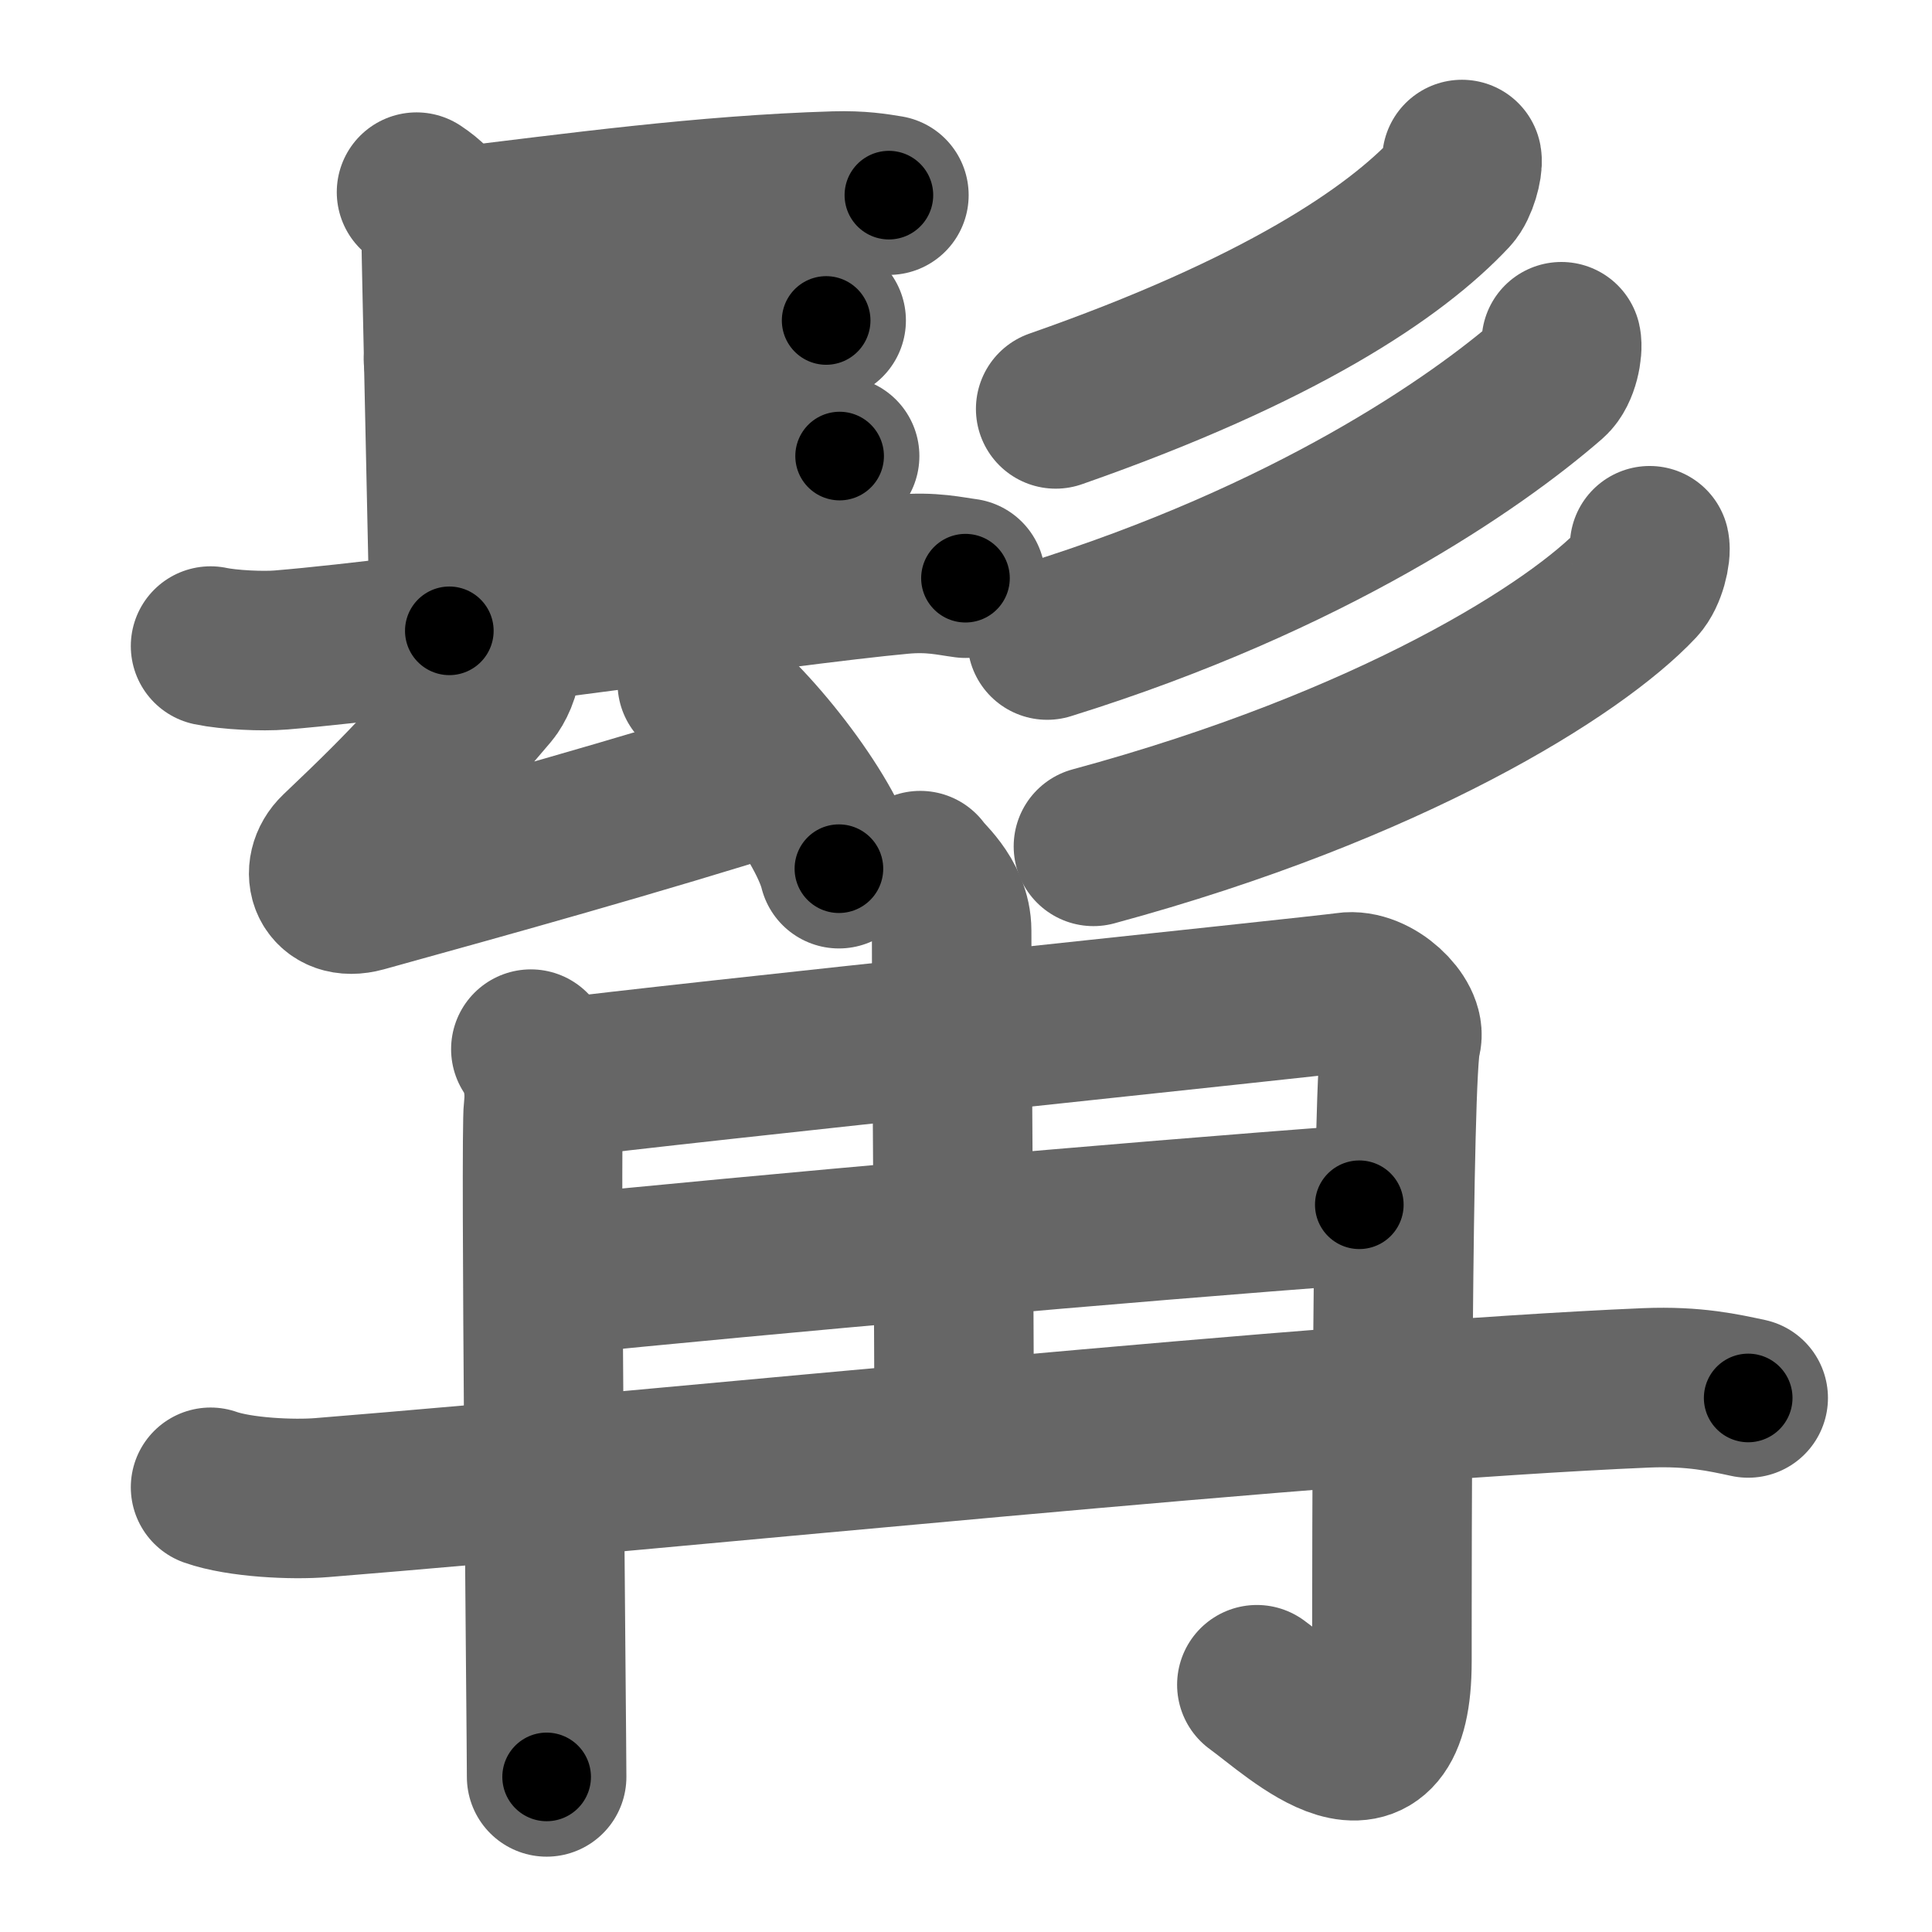 <svg xmlns="http://www.w3.org/2000/svg" width="109" height="109" viewBox="0 0 109 109" id="9aef"><g fill="none" stroke="#666" stroke-width="9" stroke-linecap="round" stroke-linejoin="round"><g><g><g><path d="M23.5,10.84c1.39,0.92,1.39,1.57,1.39,2.49s0.46,20.88,0.46,22.26" /><path d="M25.44,12.85C32.5,12,39.75,11,47.1,10.78c1.45-0.04,2.32,0.11,3.05,0.23" /><path d="M25.02,20.29c4.22-0.32,14.61-2,18.02-2.32c1.28-0.12,2.58-0.08,3.57,0.11" /><path d="M25.28,27.94c4.22-0.32,15.11-2,18.52-2.32c1.28-0.12,2.58-0.08,3.57,0.11" /><path d="M11.88,36.45c1.04,0.22,2.95,0.31,3.98,0.22C24,36,44.25,33,50.84,32.4c1.72-0.16,2.77,0.11,3.63,0.22" /><g><path d="M28.23,37.32c0.07,0.55-0.35,1.36-0.59,1.64c-3.2,3.75-4.12,4.92-8.54,9.11c-1.1,1.05-0.53,2.8,1.36,2.28c7.29-2.02,15.29-4.24,23.59-6.85" /><path d="M39.34,38.54c2.82,1.85,7.28,7.6,7.99,10.47" /></g></g><g><g><path d="M82.48,9c0.06,0.34-0.22,1.44-0.63,1.88c-3.16,3.38-9.67,7.78-22.29,12.19" /></g><g><path d="M88.09,19.28c0.09,0.4-0.11,1.61-0.66,2.09C83.26,25,73.9,31.5,59.08,36.11" /></g><g><path d="M93.07,30.79c0.09,0.4-0.17,1.57-0.67,2.11c-3.48,3.71-13.91,10.3-30.71,14.85" /></g></g></g><g><g><path d="M29.95,59.19c0.53,0.76,0.88,1.99,0.71,3.36c-0.18,1.38,0.18,35.41,0.18,37.7" /><path d="M31.15,60.89c6.71-0.88,43.48-4.7,44.82-4.91c1.52-0.23,3.4,1.61,3.09,2.64c-0.53,1.76-0.53,30.04-0.53,35.11c0,8.16-5.29,3.01-7.62,1.32" /></g><g><path d="M51.92,49.12c0.12,0.29,1.77,1.52,1.77,3.39c0,5.77,0.14,20.73,0.14,28.36" /><path d="M30.89,71.99c12.42-1.25,32.35-3.03,45.8-4.02" /><path d="M11.88,83.91c1.64,0.58,4.65,0.72,6.29,0.58c20.32-1.64,56.54-5.42,74.71-6.19c2.73-0.11,4.38,0.28,5.75,0.57" /></g></g></g></g><g fill="none" stroke="#000" stroke-width="5" stroke-linecap="round" stroke-linejoin="round"><g><g><g><path d="M23.5,10.84c1.39,0.92,1.39,1.57,1.39,2.49s0.46,20.88,0.46,22.26" stroke-dasharray="25.297" stroke-dashoffset="25.297"><animate attributeName="stroke-dashoffset" values="25.297;25.297;0" dur="0.253s" fill="freeze" begin="0s;9aef.click" /></path><path d="M25.44,12.85C32.5,12,39.75,11,47.1,10.78c1.45-0.04,2.32,0.11,3.05,0.23" stroke-dasharray="24.832" stroke-dashoffset="24.832"><animate attributeName="stroke-dashoffset" values="24.832" fill="freeze" begin="9aef.click" /><animate attributeName="stroke-dashoffset" values="24.832;24.832;0" keyTimes="0;0.505;1" dur="0.501s" fill="freeze" begin="0s;9aef.click" /></path><path d="M25.02,20.29c4.22-0.32,14.61-2,18.02-2.32c1.28-0.12,2.58-0.08,3.57,0.11" stroke-dasharray="21.754" stroke-dashoffset="21.754"><animate attributeName="stroke-dashoffset" values="21.754" fill="freeze" begin="9aef.click" /><animate attributeName="stroke-dashoffset" values="21.754;21.754;0" keyTimes="0;0.697;1" dur="0.719s" fill="freeze" begin="0s;9aef.click" /></path><path d="M25.28,27.94c4.22-0.32,15.11-2,18.52-2.32c1.28-0.12,2.58-0.08,3.57,0.11" stroke-dasharray="22.25" stroke-dashoffset="22.25"><animate attributeName="stroke-dashoffset" values="22.25" fill="freeze" begin="9aef.click" /><animate attributeName="stroke-dashoffset" values="22.25;22.25;0" keyTimes="0;0.763;1" dur="0.942s" fill="freeze" begin="0s;9aef.click" /></path><path d="M11.88,36.45c1.04,0.22,2.95,0.31,3.98,0.22C24,36,44.25,33,50.84,32.4c1.72-0.16,2.77,0.11,3.63,0.22" stroke-dasharray="42.887" stroke-dashoffset="42.887"><animate attributeName="stroke-dashoffset" values="42.887" fill="freeze" begin="9aef.click" /><animate attributeName="stroke-dashoffset" values="42.887;42.887;0" keyTimes="0;0.687;1" dur="1.371s" fill="freeze" begin="0s;9aef.click" /></path><g><path d="M28.23,37.32c0.07,0.55-0.35,1.36-0.59,1.64c-3.2,3.75-4.12,4.92-8.54,9.11c-1.1,1.05-0.53,2.8,1.36,2.28c7.29-2.02,15.29-4.24,23.59-6.85" stroke-dasharray="42.802" stroke-dashoffset="42.802"><animate attributeName="stroke-dashoffset" values="42.802" fill="freeze" begin="9aef.click" /><animate attributeName="stroke-dashoffset" values="42.802;42.802;0" keyTimes="0;0.762;1" dur="1.799s" fill="freeze" begin="0s;9aef.click" /></path><path d="M39.34,38.54c2.82,1.85,7.28,7.6,7.99,10.47" stroke-dasharray="13.346" stroke-dashoffset="13.346"><animate attributeName="stroke-dashoffset" values="13.346" fill="freeze" begin="9aef.click" /><animate attributeName="stroke-dashoffset" values="13.346;13.346;0" keyTimes="0;0.931;1" dur="1.932s" fill="freeze" begin="0s;9aef.click" /></path></g></g><g><g><path d="M82.48,9c0.06,0.34-0.22,1.44-0.63,1.88c-3.16,3.38-9.67,7.78-22.29,12.19" stroke-dasharray="27.64" stroke-dashoffset="27.64"><animate attributeName="stroke-dashoffset" values="27.64" fill="freeze" begin="9aef.click" /><animate attributeName="stroke-dashoffset" values="27.64;27.64;0" keyTimes="0;0.875;1" dur="2.208s" fill="freeze" begin="0s;9aef.click" /></path></g><g><path d="M88.09,19.28c0.09,0.4-0.11,1.61-0.66,2.09C83.26,25,73.9,31.5,59.08,36.11" stroke-dasharray="34.422" stroke-dashoffset="34.422"><animate attributeName="stroke-dashoffset" values="34.422" fill="freeze" begin="9aef.click" /><animate attributeName="stroke-dashoffset" values="34.422;34.422;0" keyTimes="0;0.865;1" dur="2.552s" fill="freeze" begin="0s;9aef.click" /></path></g><g><path d="M93.07,30.79c0.09,0.4-0.17,1.57-0.67,2.11c-3.48,3.71-13.91,10.3-30.71,14.85" stroke-dasharray="36.696" stroke-dashoffset="36.696"><animate attributeName="stroke-dashoffset" values="36.696" fill="freeze" begin="9aef.click" /><animate attributeName="stroke-dashoffset" values="36.696;36.696;0" keyTimes="0;0.874;1" dur="2.919s" fill="freeze" begin="0s;9aef.click" /></path></g></g></g><g><g><path d="M29.95,59.19c0.53,0.76,0.88,1.99,0.71,3.36c-0.18,1.38,0.18,35.41,0.18,37.7" stroke-dasharray="41.21" stroke-dashoffset="41.21"><animate attributeName="stroke-dashoffset" values="41.21" fill="freeze" begin="9aef.click" /><animate attributeName="stroke-dashoffset" values="41.21;41.21;0" keyTimes="0;0.876;1" dur="3.331s" fill="freeze" begin="0s;9aef.click" /></path><path d="M31.15,60.89c6.71-0.88,43.48-4.7,44.82-4.91c1.52-0.23,3.4,1.61,3.09,2.64c-0.53,1.76-0.53,30.04-0.53,35.11c0,8.16-5.29,3.01-7.62,1.32" stroke-dasharray="96.682" stroke-dashoffset="96.682"><animate attributeName="stroke-dashoffset" values="96.682" fill="freeze" begin="9aef.click" /><animate attributeName="stroke-dashoffset" values="96.682;96.682;0" keyTimes="0;0.821;1" dur="4.058s" fill="freeze" begin="0s;9aef.click" /></path></g><g><path d="M51.92,49.12c0.12,0.29,1.77,1.52,1.77,3.39c0,5.77,0.14,20.73,0.14,28.36" stroke-dasharray="32.286" stroke-dashoffset="32.286"><animate attributeName="stroke-dashoffset" values="32.286" fill="freeze" begin="9aef.click" /><animate attributeName="stroke-dashoffset" values="32.286;32.286;0" keyTimes="0;0.926;1" dur="4.381s" fill="freeze" begin="0s;9aef.click" /></path><path d="M30.89,71.99c12.42-1.25,32.35-3.03,45.8-4.02" stroke-dasharray="45.978" stroke-dashoffset="45.978"><animate attributeName="stroke-dashoffset" values="45.978" fill="freeze" begin="9aef.click" /><animate attributeName="stroke-dashoffset" values="45.978;45.978;0" keyTimes="0;0.905;1" dur="4.841s" fill="freeze" begin="0s;9aef.click" /></path><path d="M11.88,83.91c1.64,0.58,4.65,0.72,6.29,0.58c20.32-1.64,56.54-5.42,74.71-6.19c2.73-0.11,4.38,0.28,5.75,0.57" stroke-dasharray="87.12" stroke-dashoffset="87.12"><animate attributeName="stroke-dashoffset" values="87.12" fill="freeze" begin="9aef.click" /><animate attributeName="stroke-dashoffset" values="87.12;87.12;0" keyTimes="0;0.881;1" dur="5.496s" fill="freeze" begin="0s;9aef.click" /></path></g></g></g></g></svg>